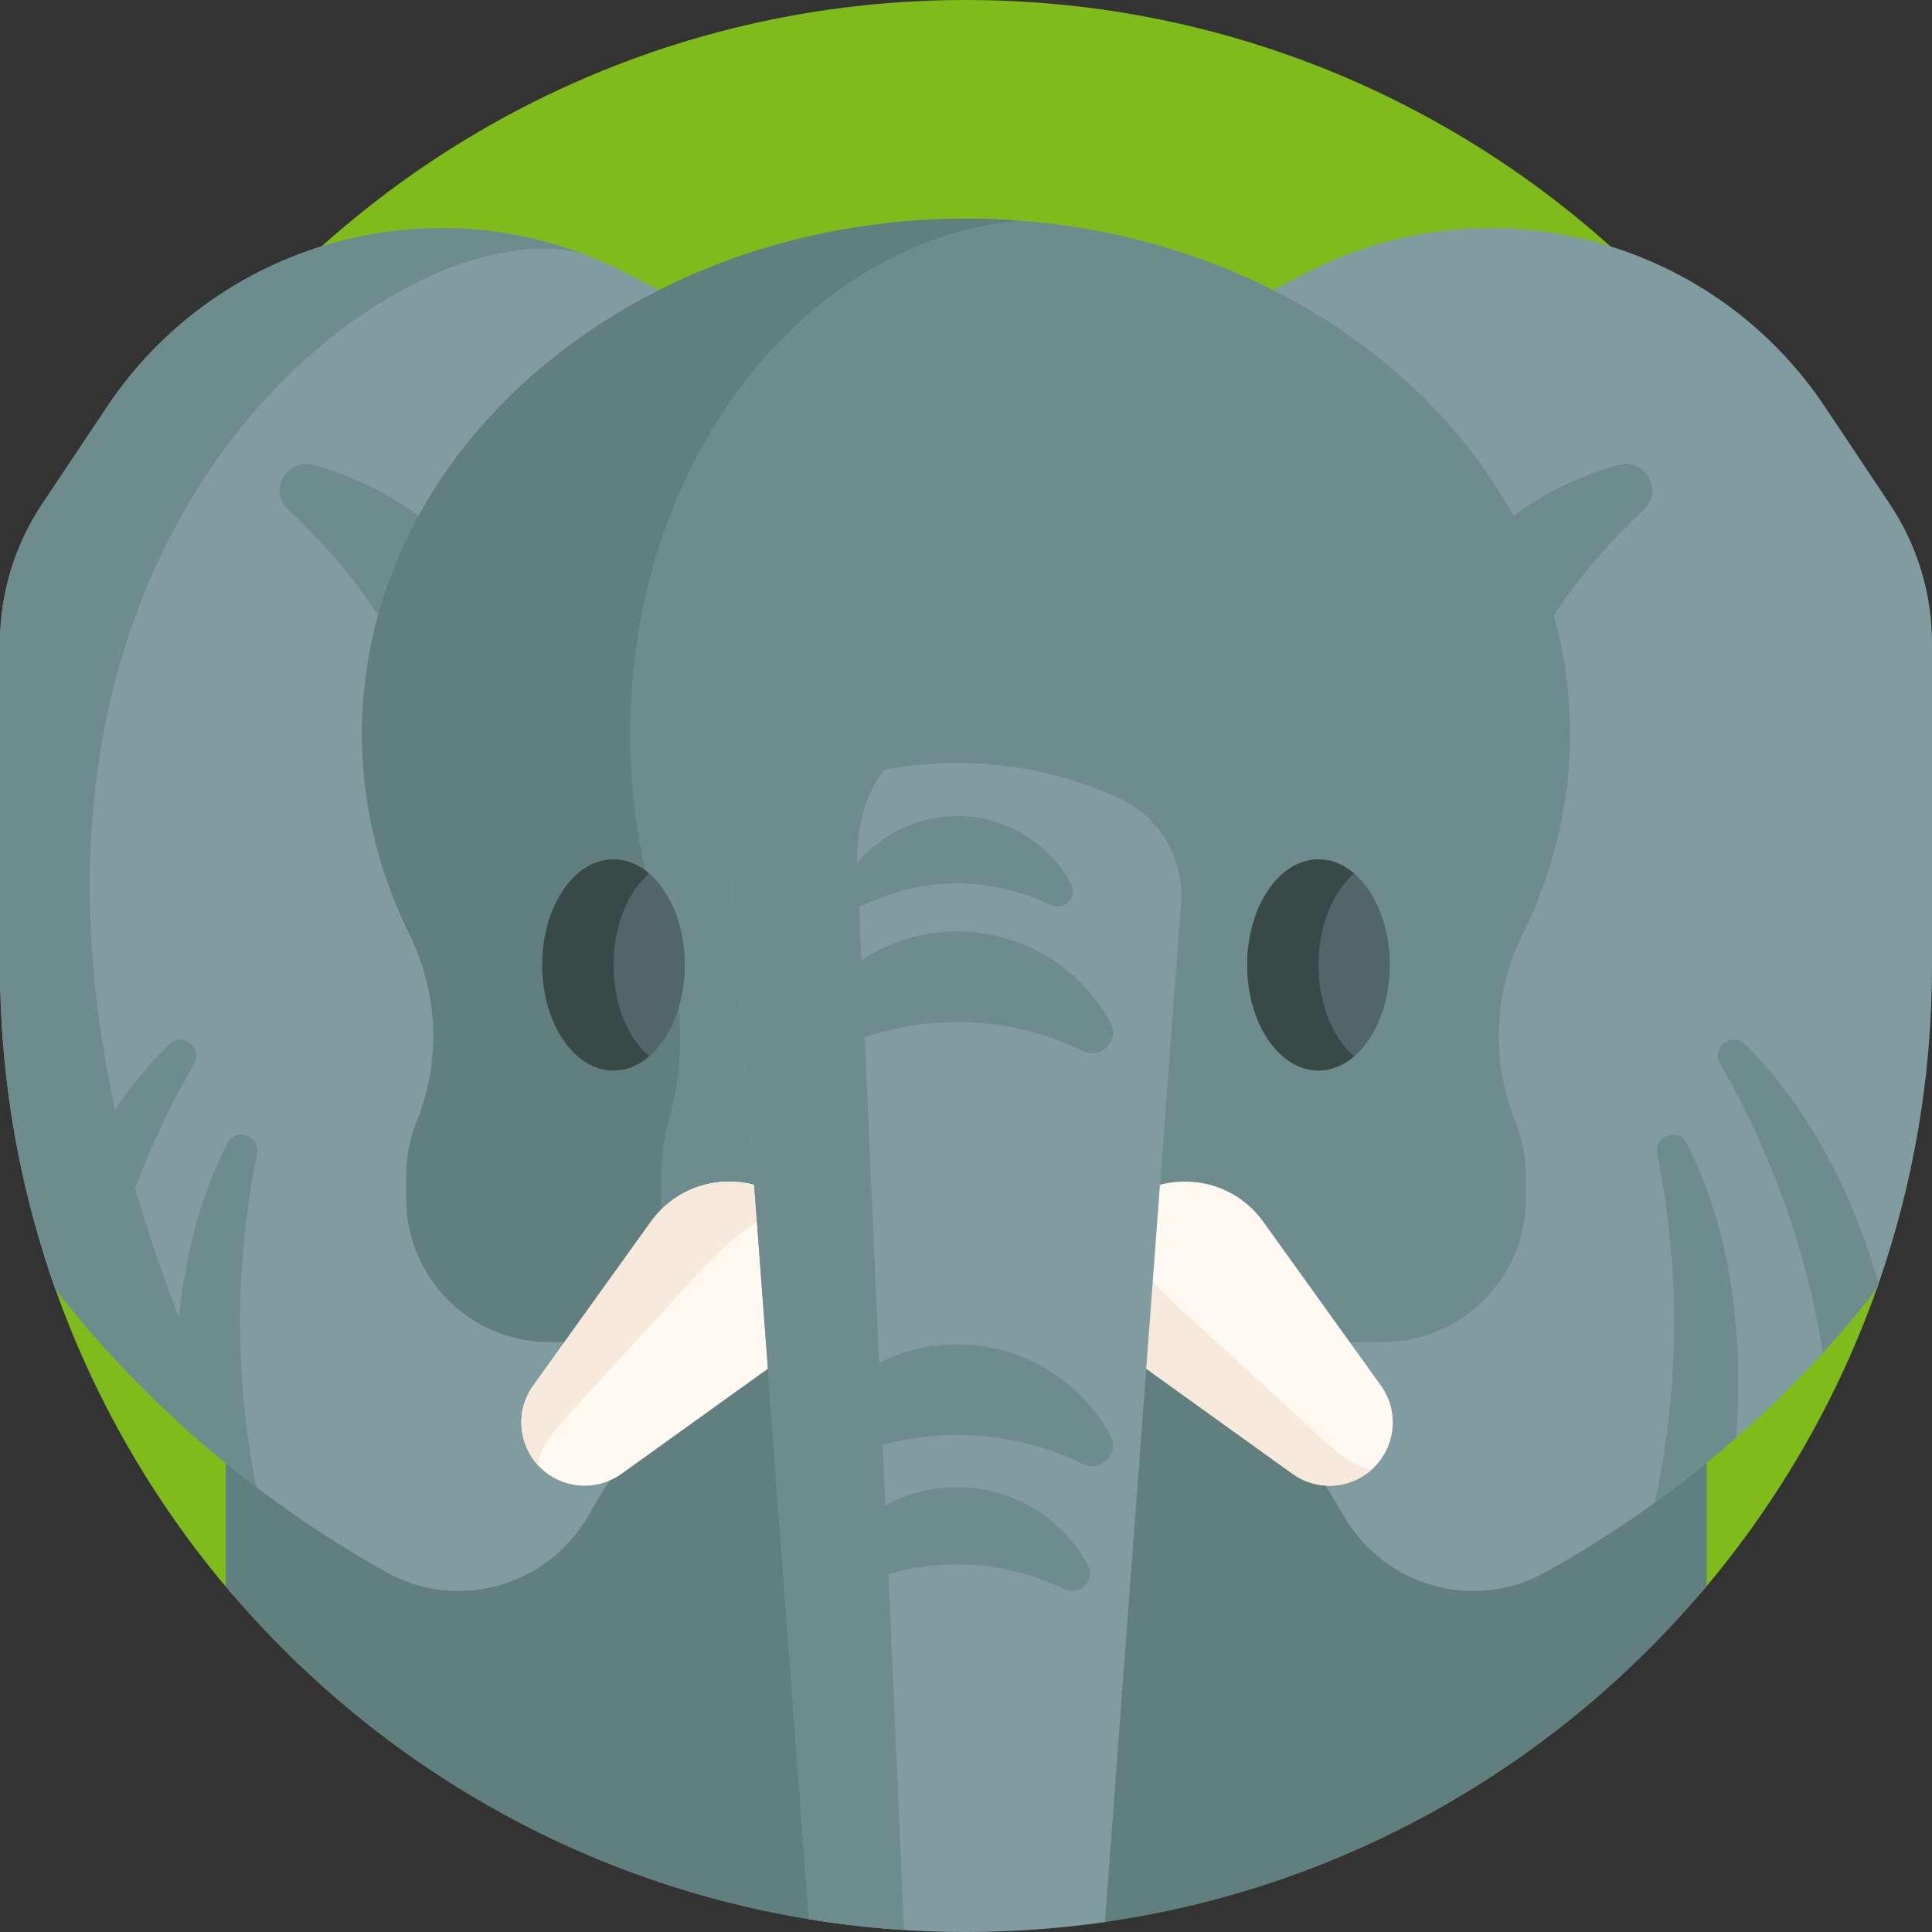 <svg id="Capa_1" enable-background="new 0 0 512 512" height="512" viewBox="0 0 512 512" width="512" xmlns="http://www.w3.org/2000/svg"><rect x="0" y="0" width="512" height="512" fill="#333333" stroke="none"/><g><path d="m497.38 341.49c-10.3 29.06-25.69 55.72-45.12 78.88-39.51 47.13-95.68 29.47-159.45 38.65-12.02 1.73-24.31 2.63-36.81 2.63-5.51 0-10.99-.18-16.42-.52-8.51-.54-16.91-1.49-25.18-2.85-61.76-10.09-116.08 8.07-154.59-37.83-19.46-23.18-34.88-49.86-45.18-78.96-9.48-26.73 17-60.66 17-90.64 0-75.76 1.28-138.68 53.59-185.56h.01c45.3-40.6 105.15-65.29 170.77-65.29 79.53 0 150.59 36.27 197.54 93.16 36.52 44.25 27.77 100.71 27.77 162.56 0 29.98 25.54 59.04 16.07 85.77z" fill="#7fbb1b"/><path d="m452.26 262.98v157.39c-39.512 47.135-95.682 79.821-159.449 89.003-12.02 1.731-26.681-33.183-39.18-33.183-14.165 0-25.691 34.659-39.231 32.447-61.754-10.093-116.083-42.282-154.59-88.187v-157.47z" fill="#617f7f"/><path d="m194.2 87.09v256.37s-23.01 31.87-38.3 58.26c-10.84 18.72-34.63 25.48-53.51 14.93-12.79-7.15-24.26-14.8-34.47-22.55-7.73-5.86-14.75-11.78-21.07-17.59-8.54-7.84-15.83-15.47-21.92-22.45-3.92-4.49-7.34-8.72-10.3-12.57-1.03-2.91-2.01-5.84-2.93-8.8-7.61-24.21-11.7-49.97-11.7-76.69v-85.55c0-13.12 3.88-25.94 11.16-36.85l17.18-25.74c14.01-21 34.32-35.54 56.88-42.57h.01c22.18-6.91 46.53-6.59 69.22 1.97 3.96 1.49 7.87 3.23 11.71 5.23z" fill="#809ca0"/><path d="m512 170.45v85.55c0 29.45-4.97 57.74-14.13 84.07-.17.47-.33.95-.5 1.42-3.92 5.1-8.66 10.86-14.28 17.02-6.47 7.11-14.1 14.74-22.96 22.5-6.54 5.74-13.76 11.55-21.67 17.26-8.75 6.31-18.35 12.51-28.85 18.38-18.88 10.55-42.67 3.79-53.51-14.93-15.29-26.39-38.3-58.26-38.3-58.26v-256.37l28.04-14.6c25.84-13.45 54.88-15.32 80.93-7.2h.01c22.56 7.03 42.87 21.57 56.88 42.57l17.18 25.74c7.28 10.91 11.16 23.73 11.16 36.85z" fill="#809ca0"/><g fill="#6e8c8e"><path d="m143.2 179.7s-14.22-43.877-60.13-56.5c-7.069-1.944-12.062 6.875-6.696 11.871 16.442 15.31 38.192 41.795 42.95 77.772z"/><path d="m368.8 179.7s14.22-43.877 60.13-56.5c7.069-1.944 12.062 6.875 6.696 11.871-16.442 15.31-38.192 41.795-42.95 77.772z"/></g><path d="m401.624 297.352c-6.516-16.134-5.815-34.23 1.91-49.821 8.083-16.314 12.554-34.246 12.554-53.07 0-75.397-71.674-136.518-160.088-136.518s-129.888 61.12-129.888 136.517c0 18.824-16.308 27.336-8.225 43.649 7.725 15.591 8.456 42.437 1.94 58.571-1.773 4.39-2.75 9.188-2.75 14.214v6.109c0 20.983 22.499 38.665 43.482 38.665h205.821c20.983 0 37.994-17.01 37.994-37.994v-6.109c0-5.025-.977-9.823-2.75-14.213z" fill="#6e8c8e"/><path d="m167.002 194.46c0 18.83 3.14 36.76 8.81 53.07 5.42 15.59 5.91 33.69 1.34 49.82-1.24 4.39-1.93 9.19-1.93 14.22v6.11c0 20.98 11.94 37.99 26.66 37.99h-56.26c-20.98 0-37.99-17.01-37.99-37.99v-6.11c0-5.03.97-9.83 2.75-14.22 6.51-16.13 5.81-34.23-1.91-49.82-8.09-16.31-12.56-34.24-12.56-53.07 0-75.4 71.68-136.52 160.09-136.52 4.62 0 9.19.17 13.71.5-57.53 5.93-102.71 64.56-102.71 136.02z" fill="#617f7f"/><g><path d="m143.08 388.814c-5.804-5.804-6.55-14.958-1.763-21.626l31.179-43.421c9.187-12.794 27.654-14.299 38.792-3.162 11.138 11.138 9.632 29.605-3.162 38.792l-43.421 31.179c-6.667 4.788-15.821 4.042-21.625-1.762z" fill="#fff9f1"/><path d="m211.286 320.607c-2.96-2.96-15.2 4.77-25.71 16.24l-35.67 38.93c-5.48 5.97-8.37 11.49-6.83 13.03-5.8-5.8-6.55-14.95-1.76-21.62l31.18-43.42c9.18-12.8 27.65-14.3 38.79-3.16z" fill="#f7eadc"/><path d="m364.188 388.814c5.804-5.804 6.55-14.958 1.763-21.626l-31.179-43.421c-9.187-12.794-27.654-14.299-38.792-3.162-11.138 11.138-9.632 29.605 3.162 38.792l43.421 31.179c6.667 4.788 15.821 4.042 21.625-1.762z" fill="#fff9f1"/><path d="m295.981 320.607c-2.96 2.96 4.77 15.2 16.24 25.71l38.93 35.67c5.97 5.48 11.49 8.37 13.03 6.83-5.8 5.8-14.95 6.55-21.62 1.76l-43.42-31.18c-12.8-9.18-14.3-27.65-3.16-38.79z" fill="#f7eadc"/></g><path d="m312.98 239.34-20.17 270.03c-12.02 1.73-24.31 2.63-36.81 2.63-14.16 0-28.06-1.15-41.6-3.37l-20.12-269.29c-.88-11.79 5.68-22.87 16.42-27.79 27.23-12.47 58.64-12.47 85.86 0 10.75 4.92 17.3 16 16.42 27.79z" fill="#809ca0"/><path d="m239.58 511.48c-8.51-.54-16.91-1.49-25.18-2.85l-20.12-269.29c-.88-11.79 5.68-22.87 16.42-27.79 7.61-3.48 15.55-5.99 23.62-7.53-4.8 5.84-7.57 15.6-7.12 25.88z" fill="#6e8c8e"/><g><ellipse cx="162.585" cy="255.72" fill="#516666" rx="18.897" ry="27.978"/><path d="m172.026 279.95c-2.777 2.383-6.009 3.749-9.443 3.749-10.442 0-18.895-12.527-18.895-27.979s8.453-27.979 18.895-27.979c3.434 0 6.666 1.367 9.443 3.749-5.641 4.835-9.443 13.876-9.443 24.23s3.801 19.394 9.443 24.23z" fill="#384948"/><ellipse cx="349.415" cy="255.72" fill="#516666" rx="18.897" ry="27.978"/><path d="m358.856 279.95c-2.777 2.383-6.009 3.749-9.443 3.749-10.442 0-18.895-12.527-18.895-27.979s8.453-27.979 18.895-27.979c3.434 0 6.666 1.367 9.443 3.749-5.641 4.835-9.443 13.876-9.443 24.23s3.802 19.394 9.443 24.23z" fill="#384948"/></g><g fill="#6e8c8e"><g><path d="m68.12 305.82c-7.51 37.01-4.19 68.59-.2 88.28-7.73-5.86-14.75-11.78-21.07-17.59-1.77-34.73 5.8-58.63 13.37-73.47 2.23-4.38 8.88-2.05 7.9 2.78z"/><path d="m51.44 281.89c-15.57 26.96-22.99 52.77-26.51 72.17-3.92-4.49-7.34-8.72-10.3-12.57-1.03-2.91-2.01-5.84-2.93-8.8 9.33-27.91 22.41-45.42 33.13-55.94 3.52-3.45 9.07.88 6.61 5.14z"/><path d="m460.13 381.01c-6.54 5.74-13.76 11.55-21.67 17.26 4.33-19.22 8.76-52.71.69-92.45-.98-4.83 5.67-7.16 7.9-2.78 7.88 15.48 15.78 40.79 13.08 77.97z"/><path d="m497.87 340.07c-.17.47-.33.95-.5 1.42-3.92 5.1-8.66 10.86-14.28 17.02-3.15-19.81-10.46-47.54-27.26-76.62-2.47-4.26 3.09-8.59 6.6-5.14 11.64 11.42 26.05 31.07 35.44 63.32z"/></g><path d="m294.269 270.972c2.562 4.699-2.483 9.939-7.289 7.585-10.069-4.931-21.385-7.697-33.346-7.697s-23.277 2.766-33.346 7.697c-4.806 2.354-9.851-2.887-7.289-7.585 7.842-14.383 23.099-24.142 40.635-24.142s32.793 9.759 40.635 24.142z"/><path d="m294.269 380.409c2.562 4.699-2.483 9.939-7.289 7.585-10.069-4.931-21.385-7.697-33.346-7.697s-23.277 2.766-33.346 7.697c-4.806 2.354-9.851-2.887-7.289-7.585 7.842-14.383 23.099-24.142 40.635-24.142s32.793 9.759 40.635 24.142z"/><path d="m288.266 414.675c2.183 4.005-2.116 8.471-6.212 6.465-8.581-4.202-18.225-6.56-28.42-6.56-10.194 0-19.838 2.358-28.42 6.56-4.096 2.006-8.396-2.46-6.212-6.465 6.683-12.258 19.686-20.575 34.632-20.575s27.948 8.317 34.632 20.575z"/><path d="m283.856 234.228c1.905 3.495-1.847 7.392-5.421 5.642-7.489-3.667-15.905-5.725-24.801-5.725s-17.313 2.057-24.801 5.725c-3.575 1.751-7.327-2.147-5.421-5.642 5.832-10.697 17.18-17.956 30.223-17.956 13.042.001 24.389 7.259 30.221 17.956z"/><path d="m154.45 67.26c-52.83-15.48-205.15 97.38-86.53 326.84-7.73-5.86-14.75-11.78-21.07-17.59-8.54-7.84-15.83-15.47-21.92-22.45-3.92-4.49-7.34-8.72-10.3-12.57-1.03-2.91-2.01-5.84-2.93-8.8-7.61-24.21-11.7-49.97-11.7-76.69v-85.55c0-13.12 3.88-25.94 11.16-36.85l17.18-25.74c14.01-21 34.32-35.54 56.88-42.57h.01c22.18-6.91 46.53-6.59 69.22 1.97z"/></g></g></svg>